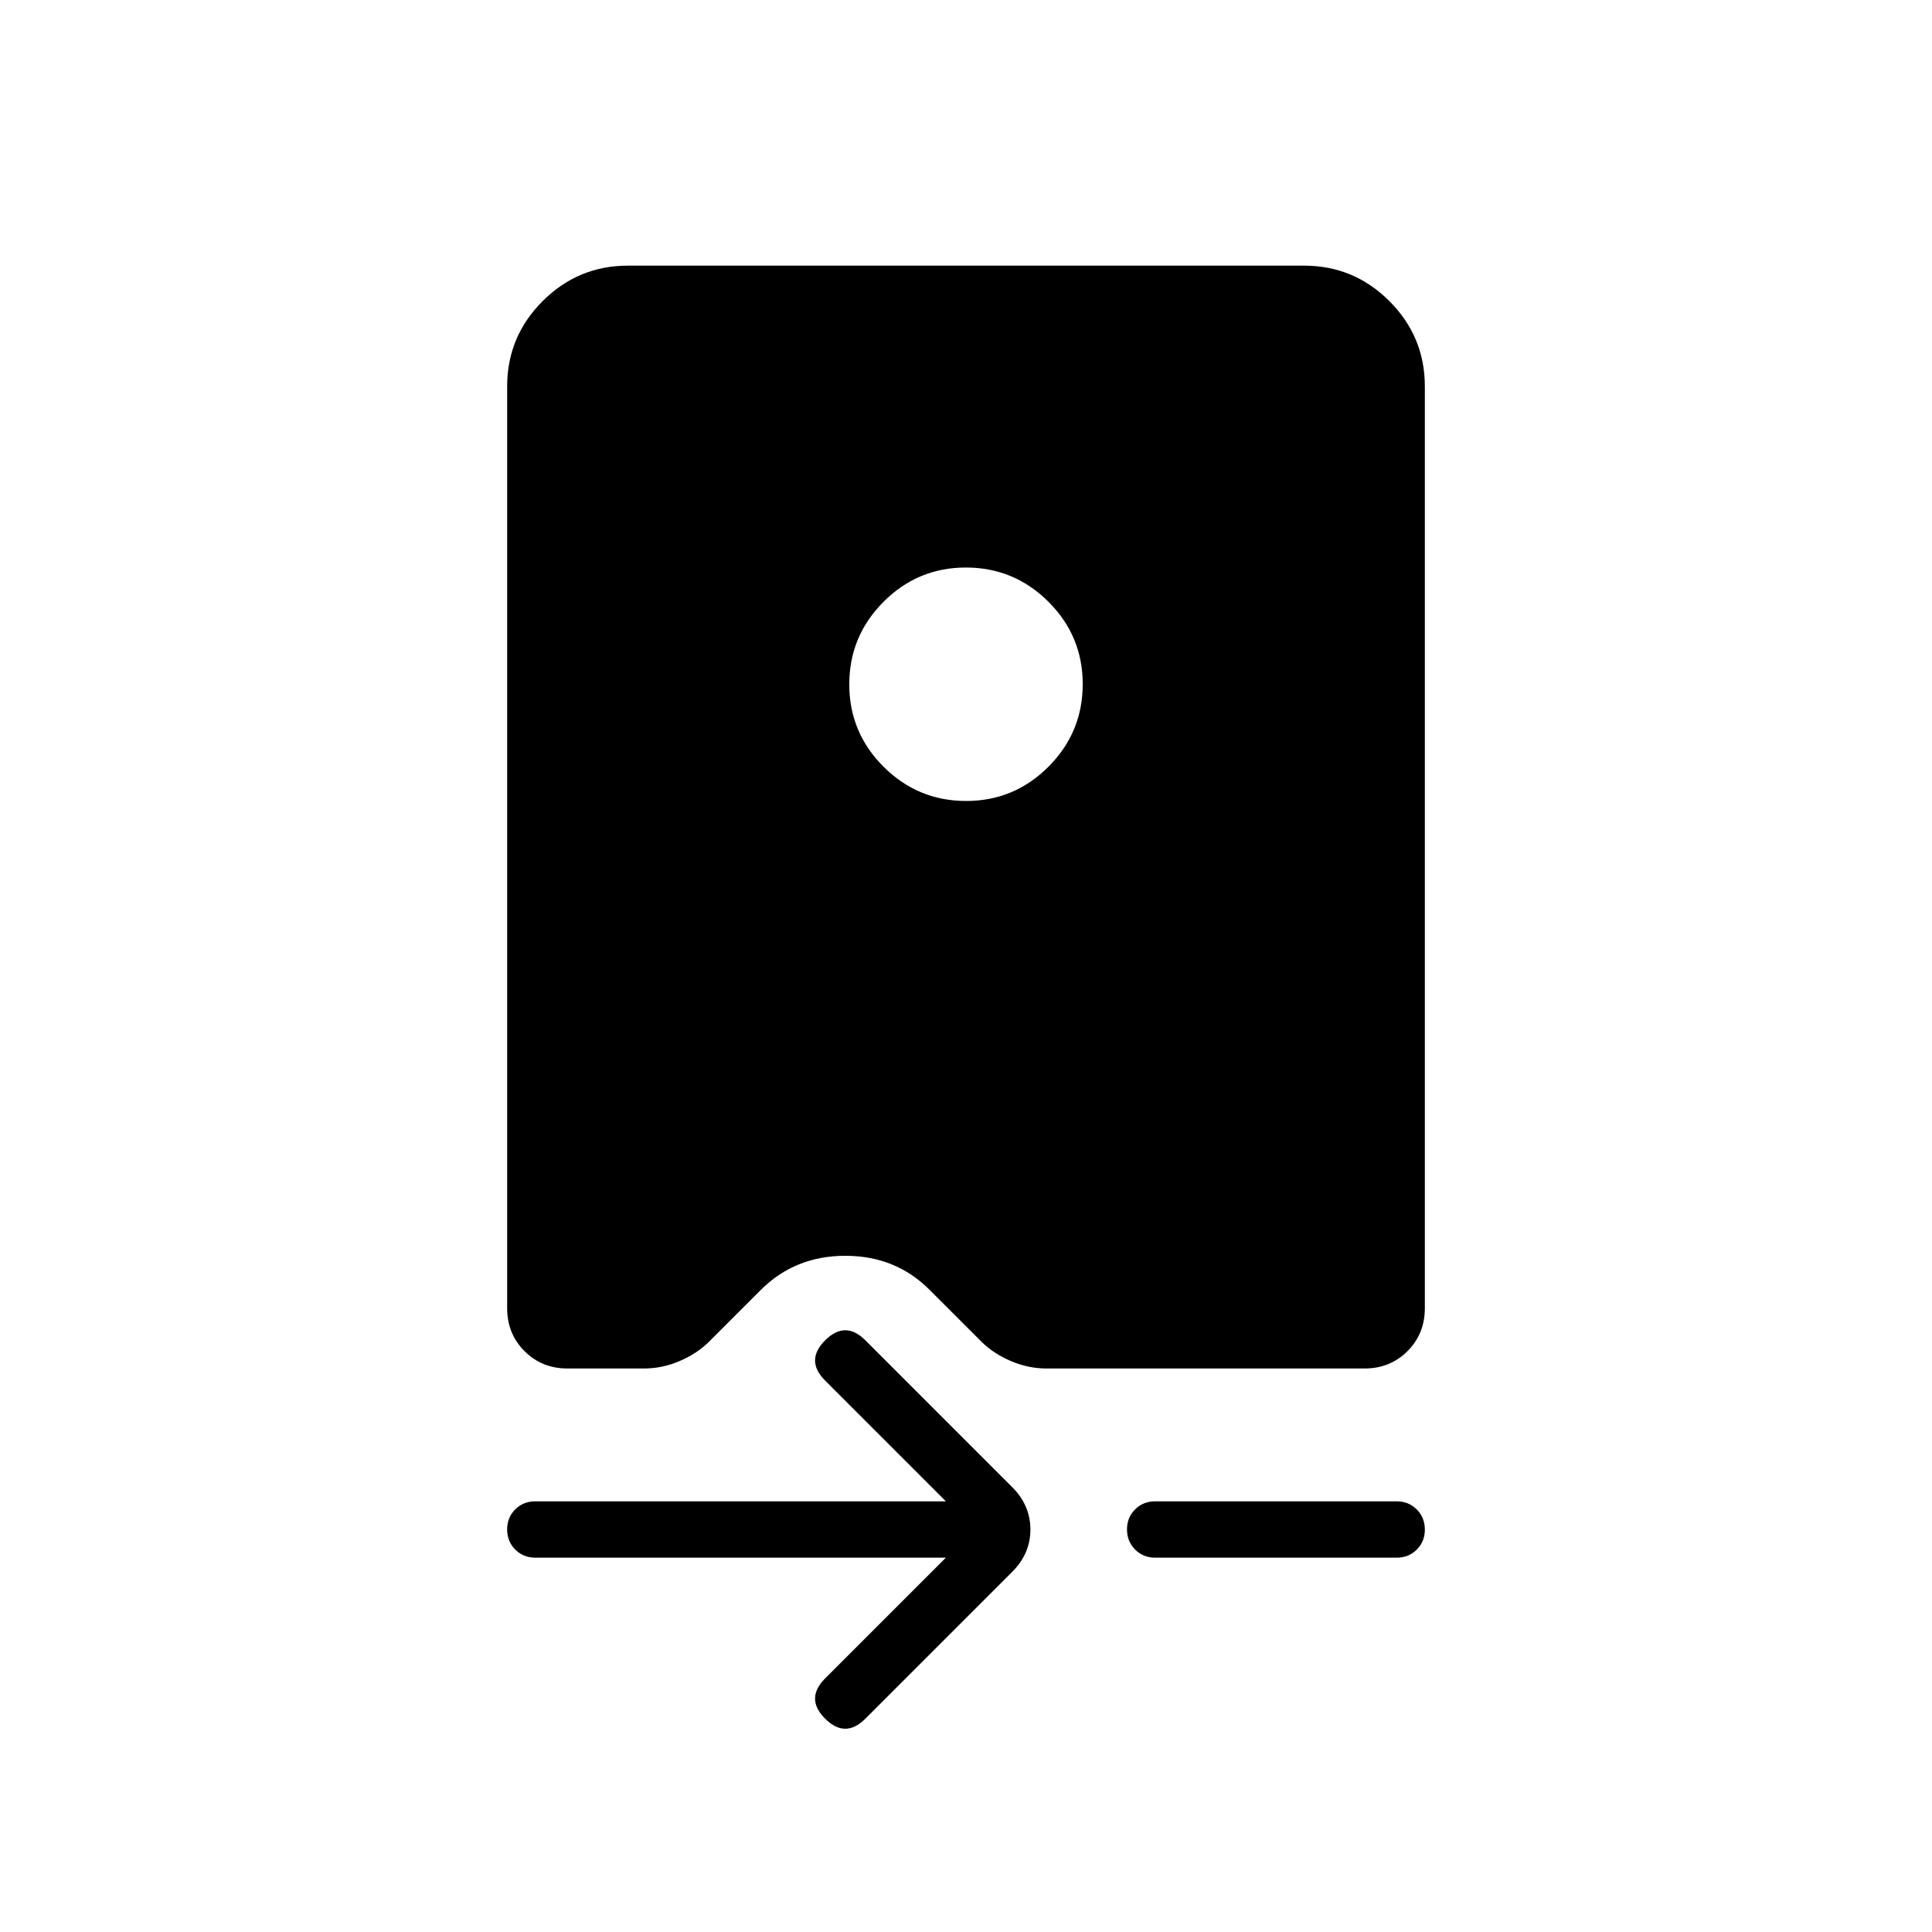 <svg xmlns="http://www.w3.org/2000/svg" height="24" viewBox="0 -960 960 960" width="24"><path d="M282-280q-12.75 0-21.37-8.63Q252-297.25 252-310v-458q0-24.75 17.63-42.38Q287.25-828 312-828h336q24.75 0 42.38 17.62Q708-792.75 708-768v458q0 12.75-8.62 21.37Q690.75-280 678-280H520q-8.93 0-17.49-3.61-8.56-3.61-14.51-9.39l-26-26q-16.93-17-41.97-17Q395-336 378-319l-26 26q-5.95 5.78-14.51 9.39Q328.93-280 320-280h-38Zm197.95-398Q456-678 439-660.95q-17 17.06-17 41Q422-596 439.05-579q17.06 17 41 17Q504-562 521-579.05q17-17.06 17-41Q538-644 520.95-661q-17.06-17-41-17ZM470-186H266q-5.95 0-9.98-4.04-4.02-4.03-4.02-10 0-5.96 4.02-9.96 4.03-4 9.98-4h204l-60-60q-5-5-5-10t5-10q5-5 10-5t10 5l73 73q9 9 9 21t-9 21l-73 73q-5 5-10 5t-10-5q-5-5-5-10t5-10l60-60Zm104 0q-5.95 0-9.97-4.04-4.03-4.03-4.03-10 0-5.96 4.03-9.96 4.02-4 9.97-4h120q5.95 0 9.97 4.04 4.03 4.03 4.03 10 0 5.96-4.03 9.96-4.02 4-9.97 4H574Z"/></svg>